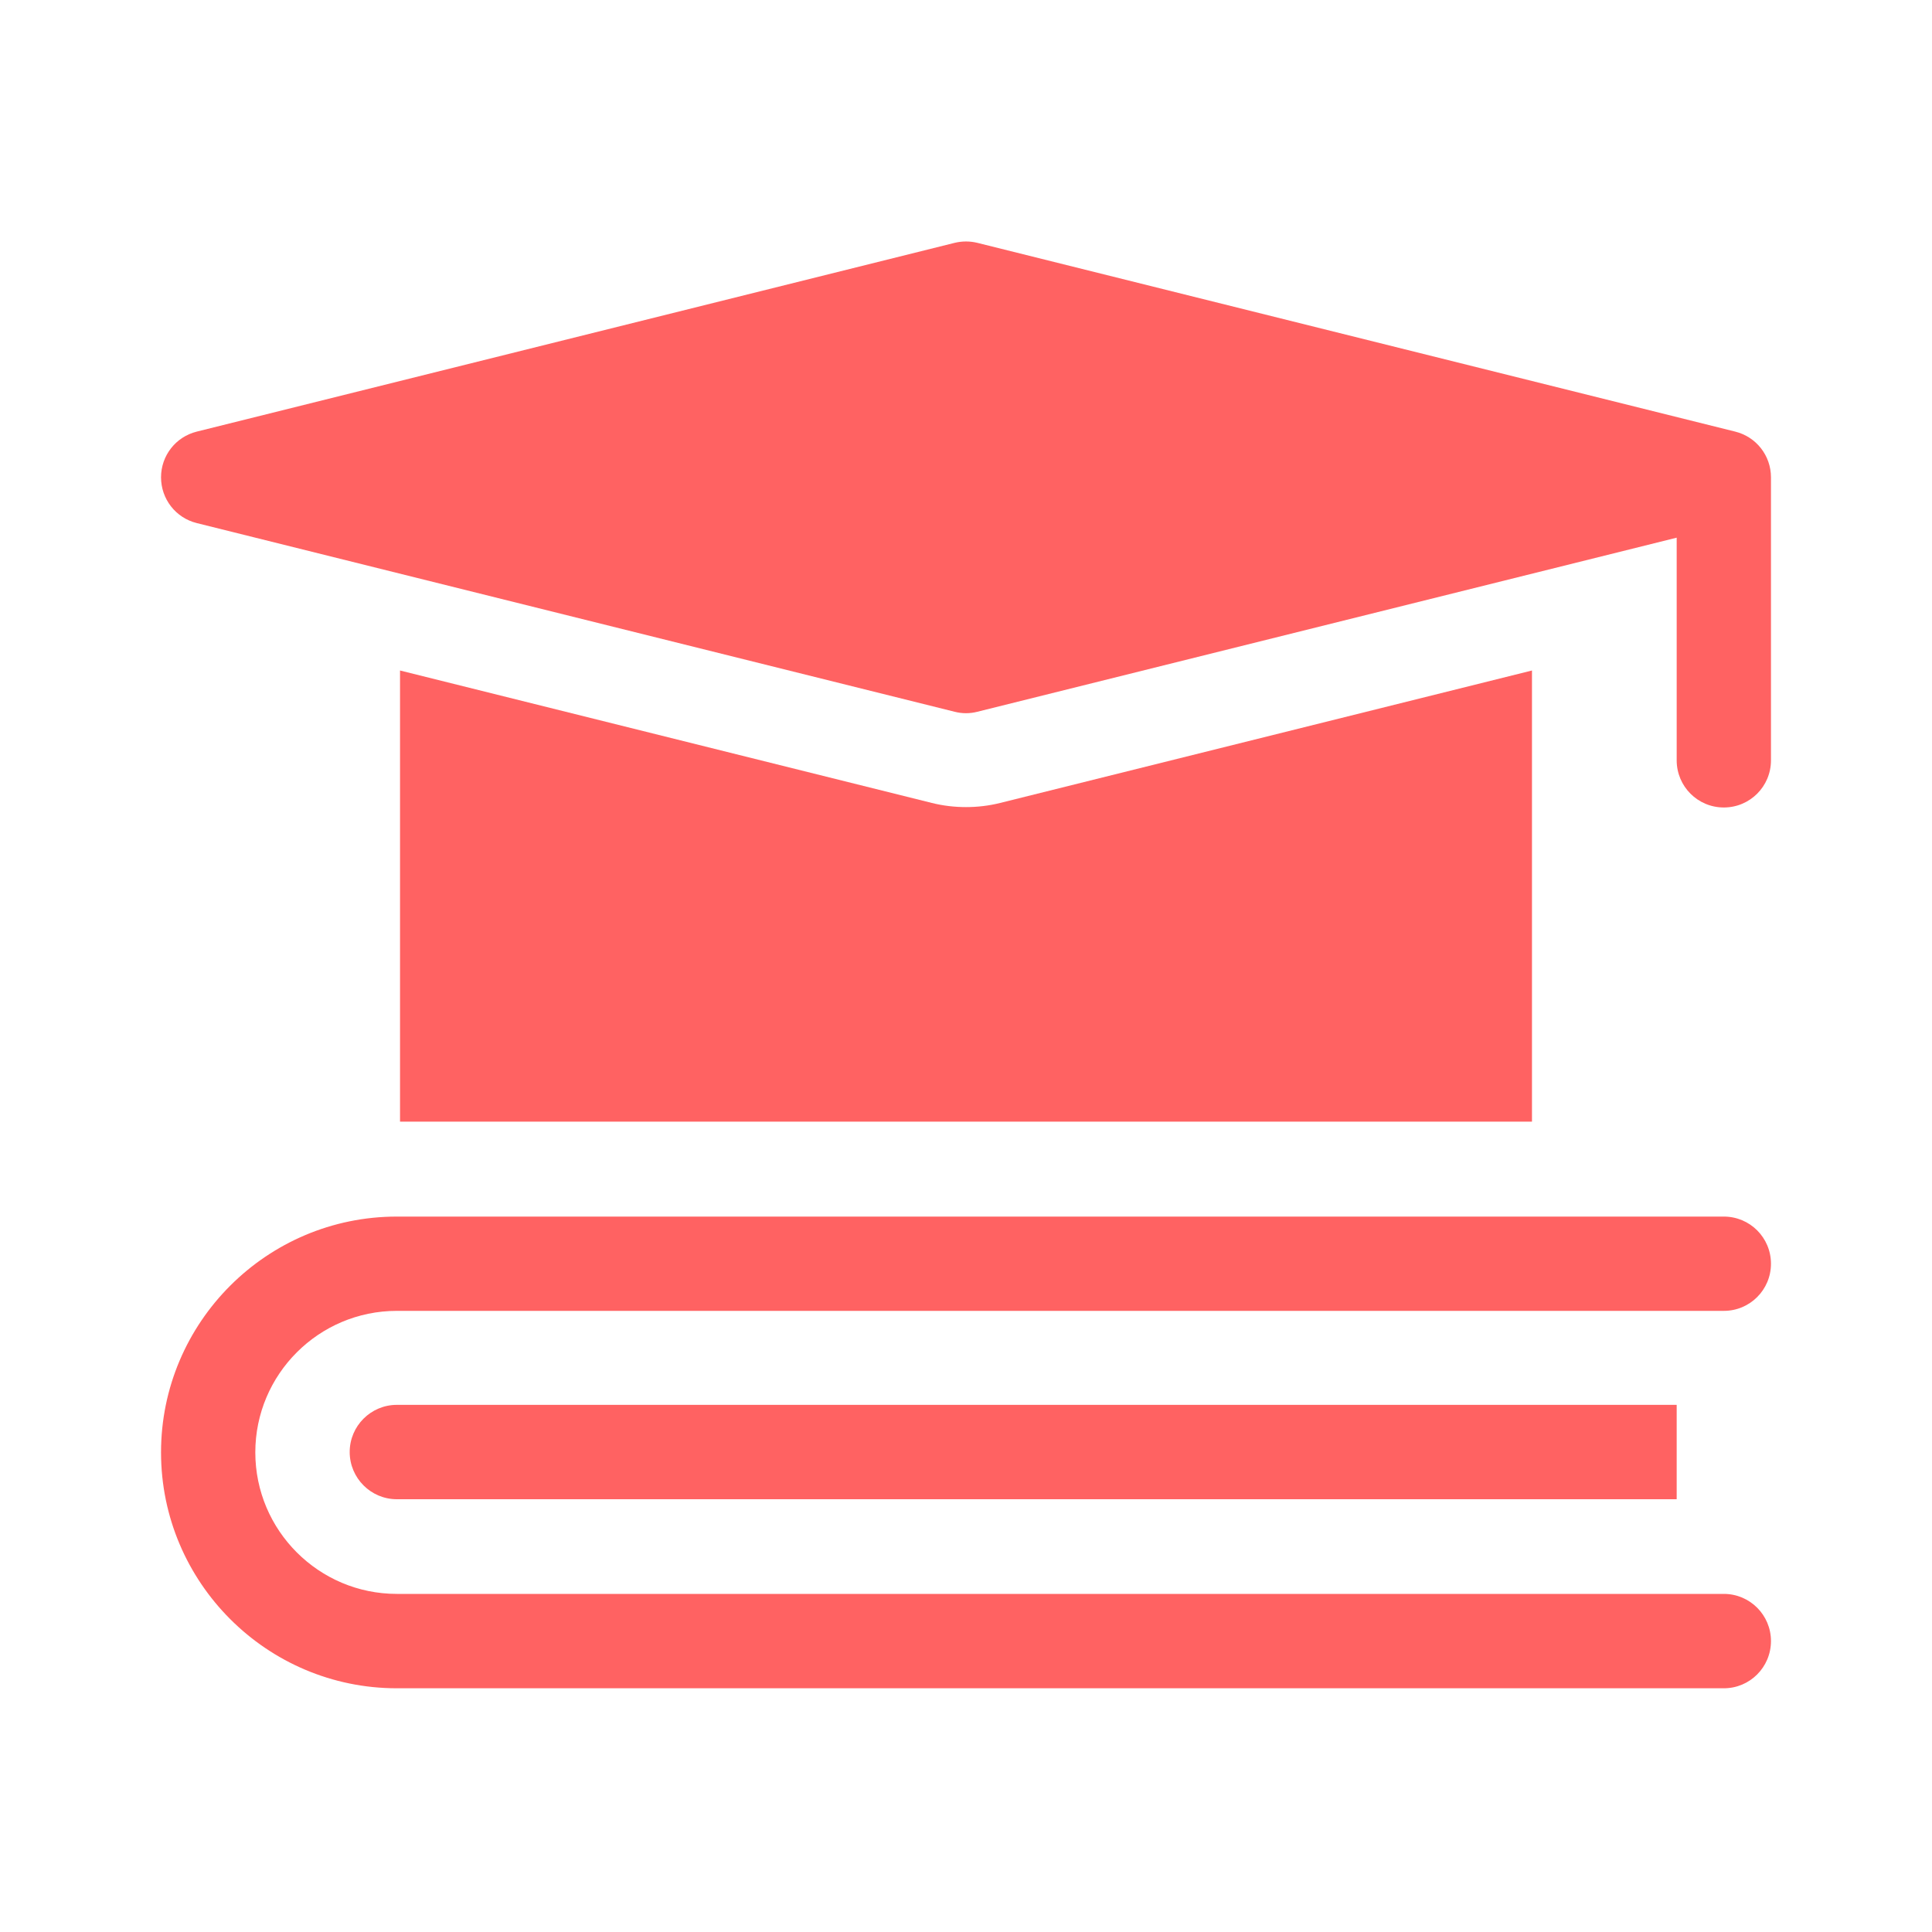 <svg width="20" height="20" viewBox="0 0 20 20" fill="none" xmlns="http://www.w3.org/2000/svg">
<path d="M17.963 4.468L10.118 2.514C10.04 2.495 9.96 2.495 9.882 2.514L2.037 4.468C1.819 4.522 1.667 4.717 1.667 4.941C1.667 5.166 1.819 5.361 2.037 5.415L9.882 7.368C9.921 7.378 9.96 7.383 10 7.383C10.04 7.383 10.079 7.378 10.118 7.368L17.357 5.566V7.871C17.357 8.141 17.575 8.359 17.845 8.359C18.115 8.359 18.333 8.141 18.333 7.871V4.941C18.333 4.717 18.181 4.522 17.963 4.468Z" fill="#FF6262"/>
<path d="M10.354 8.312C10.238 8.341 10.119 8.355 10 8.355C9.881 8.355 9.762 8.341 9.646 8.312L4.141 6.941V11.611H15.859V6.941L10.354 8.312Z" fill="#FF6262"/>
<path d="M18.333 13.082C18.333 12.812 18.115 12.594 17.845 12.594H4.108C2.762 12.594 1.667 13.689 1.667 15.035C1.667 16.381 2.762 17.477 4.108 17.477H17.845C18.115 17.477 18.333 17.258 18.333 16.988C18.333 16.719 18.115 16.5 17.845 16.5H4.108C3.3 16.5 2.643 15.843 2.643 15.035C2.643 14.227 3.3 13.57 4.108 13.57H17.845C18.115 13.57 18.333 13.352 18.333 13.082Z" fill="#FF6262"/>
<path d="M3.62 15.031C3.62 15.301 3.839 15.52 4.108 15.52H17.357V14.543H4.108C3.839 14.543 3.62 14.762 3.62 15.031Z" fill="#FF6262"/>
</svg>
